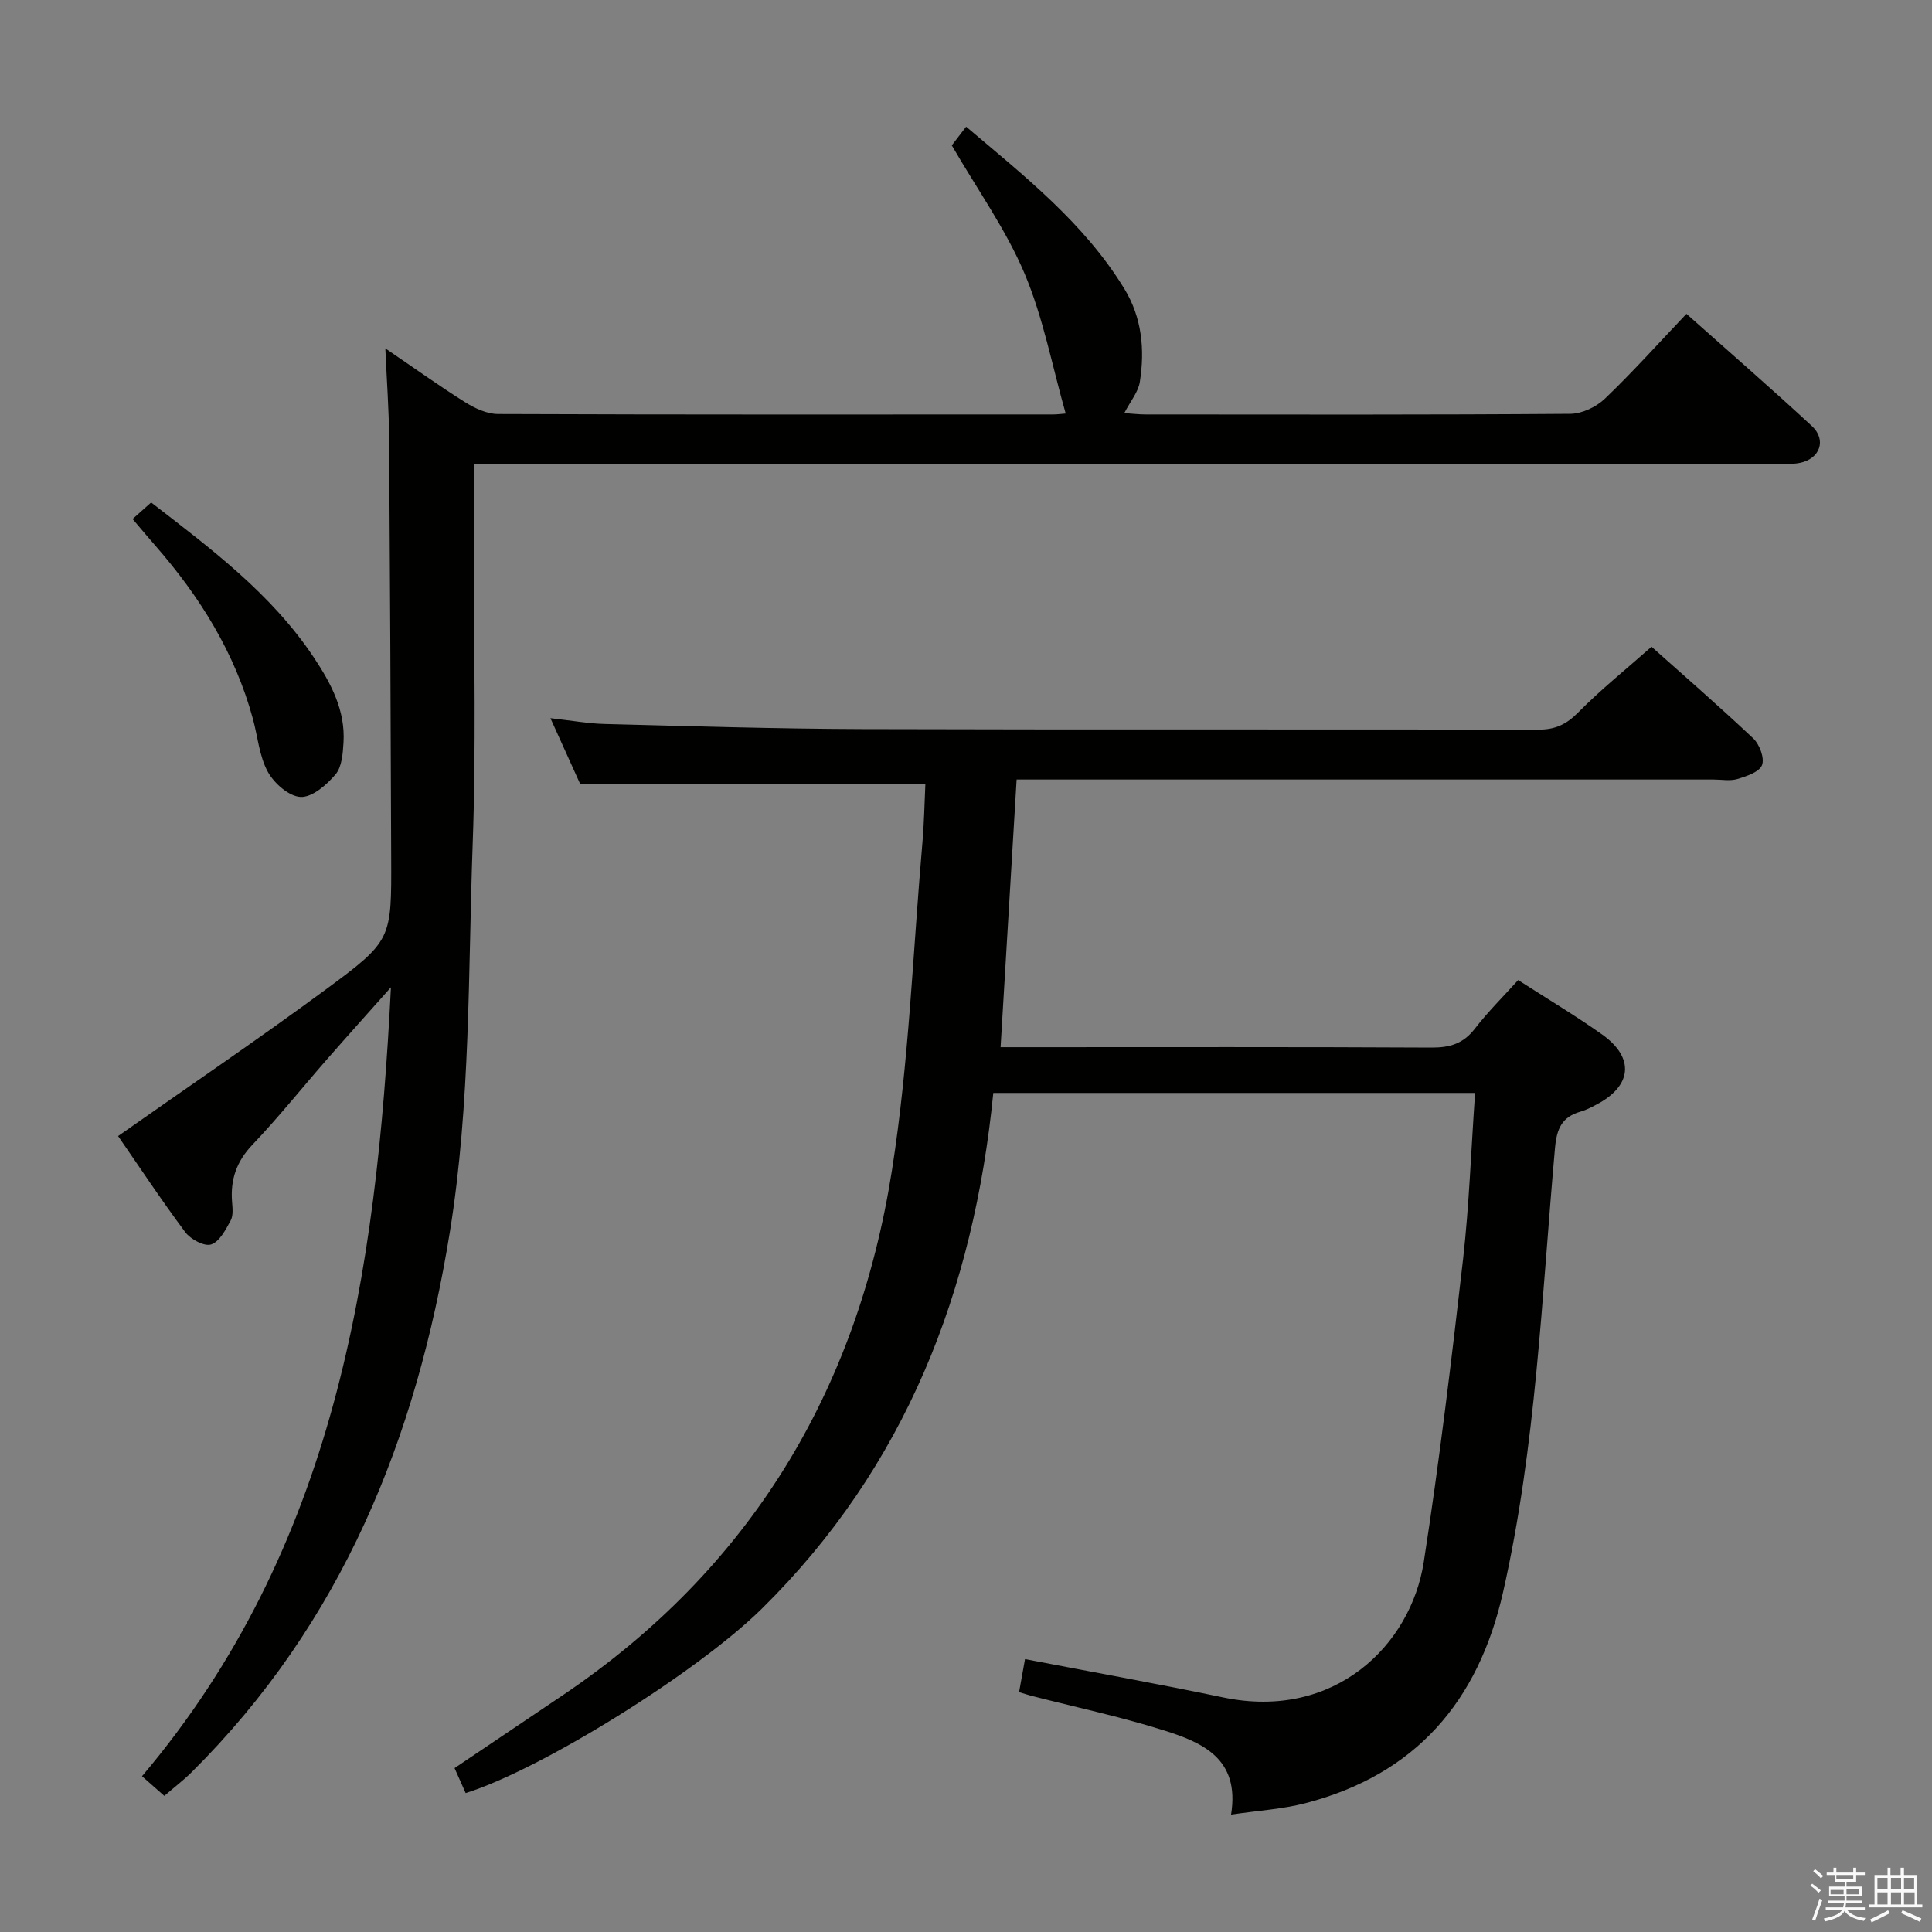 <svg enable-background="new 0 0 400 400" viewBox="0 0 400 400" xmlns="http://www.w3.org/2000/svg"><rect x="0" y="0" width="400" height="400" fill="#808080" stroke="none"/><path d="m374.8 390.4.4-.4c.7.5 1.3 1 1.8 1.4l-.5.5c-.5-.6-1.1-1.1-1.7-1.5zm1 7.3-.6-.3c.5-1.4 1.1-2.8 1.5-4.3.2.1.4.2.6.3-.5 1.3-1 2.8-1.5 4.3zm-.4-10.3.4-.4c.4.3 1 .8 1.7 1.4l-.5.5c-.4-.5-1-1-1.6-1.5zm2.5.3h1.7v-1h.6v1h3.5v-1h.6v1h1.8v.5h-1.8v1.4h-2v1h3.2v2h-3.2v.9h3.3v.5h-3.4c0 .3-.1.6-.1.9h4v.5h-3.7c.7.9 1.9 1.5 3.8 1.7-.1.2-.2.4-.3.6-2.1-.4-3.5-1.1-4-2.1-.4 1-1.8 1.7-4 2.2-.1-.2-.2-.4-.3-.6 2.1-.4 3.4-1 3.8-1.8h-3.4v-.5h3.6c.1-.3.1-.6.2-.9h-3.3v-.5h3.4c0-.3 0-.6 0-.9h-3.2v-2h3.3v-1h-2.1v-1.4h-1.7v-.5zm1.1 3.5v1h2.7c0-.3 0-.4 0-.4 0-.1 0-.2 0-.2 0-.1 0-.2 0-.3h-2.7zm1.2-3v.9h3.5v-.9zm4.7 3h-2.6v.6.4h2.6z" fill="#fafafb"/><path d="m393.6 386.7h.6v1.5h2.7v6.1h1.1v.6h-11v-.6h1.1v-6.1h2.7v-1.5h.6v1.5h2.1v-1.5zm-2.7 8.8.4.6c-1.2.6-2.5 1.3-3.8 1.9-.1-.2-.2-.4-.3-.6 1.2-.6 2.5-1.2 3.7-1.9zm-2.2-6.7v2.4h2.1v-2.4zm0 3v2.5h2.1v-2.5zm2.8-3v2.4h2.1v-2.4zm0 3v2.5h2.1v-2.5zm6 6.1c-1.4-.7-2.7-1.3-3.9-1.8l.3-.6c1.5.6 2.7 1.2 3.9 1.7zm-1.2-9.1h-2.1v2.4h2.1zm-2.1 3v2.5h2.2v-2.5z" fill="#fafafb"/><g fill="#010100"><path d="m305.4 226.28c-33.72 0-66.49 0-99.75 0-4.05 40.93-18.14 77.43-47.92 106.78-13.48 13.28-45.71 33.3-61.32 38.18-.7-1.58-1.42-3.2-2.3-5.17 7.52-5.06 14.92-10.05 22.33-15.04 38.8-26.14 61.02-63.02 68.22-108.67 3.54-22.42 4.34-45.27 6.32-67.93.36-4.09.42-8.2.61-12.16-23.93 0-47.31 0-71.49 0-1.67-3.68-3.74-8.27-6.14-13.58 4.29.48 7.71 1.11 11.15 1.2 17.8.45 35.6 1 53.41 1.06 46.66.14 93.33.02 139.99.11 3.45.01 5.77-1.06 8.21-3.53 4.67-4.73 9.89-8.92 15.21-13.63 6.27 5.6 13.81 12.14 21.06 18.98 1.31 1.23 2.37 4.08 1.82 5.52-.54 1.42-3.19 2.31-5.07 2.88-1.53.46-3.31.11-4.97.11-46 0-92 0-137.99 0-1.97 0-3.94 0-6.3 0-1.12 18.6-2.2 36.73-3.32 55.42h5.72c27.83 0 55.66-.07 83.5.08 3.8.02 6.59-.82 8.97-3.91 2.73-3.53 5.93-6.7 8.97-10.07 5.96 3.84 11.82 7.33 17.37 11.26 6.82 4.84 6.21 10.7-1.24 14.56-1.03.54-2.08 1.1-3.19 1.41-3.88 1.11-4.96 3.49-5.32 7.59-2.75 30.75-3.89 61.68-10.76 91.97-5.14 22.67-18.14 37.71-40.89 43.63-4.74 1.23-9.73 1.52-15.41 2.36 1.88-11.65-6-14.94-13.96-17.45-9-2.83-18.28-4.8-27.43-7.15-.77-.2-1.52-.46-2.5-.76.44-2.44.84-4.69 1.23-6.83 13.78 2.65 27.46 5.1 41.05 7.94 23 4.79 38.83-10.77 41.51-28.07 3.23-20.83 5.74-41.78 8.14-62.73 1.26-11.2 1.65-22.51 2.48-34.36z"/><path d="m79.78 72.13c6.19 4.21 11.26 7.85 16.54 11.16 2 1.25 4.5 2.42 6.78 2.43 38.33.15 76.65.1 114.98.09.82 0 1.63-.12 2.56-.19-2.79-9.8-4.65-19.84-8.53-29.02-3.83-9.07-9.71-17.28-15.05-26.5.46-.6 1.52-1.98 2.97-3.87 12.17 10.31 24.45 19.97 32.75 33.55 3.64 5.95 4.27 12.58 3.21 19.29-.33 2.11-1.96 4.02-3.22 6.46 1.57.1 2.96.28 4.36.28 29.33.02 58.66.09 87.98-.13 2.43-.02 5.38-1.42 7.17-3.14 5.74-5.49 11.05-11.42 16.88-17.56 8.92 7.94 17.57 15.45 25.97 23.23 3.1 2.87 1.68 6.8-2.51 7.63-1.62.34-3.33.16-5 .16-87.48 0-174.97 0-262.45 0-1.99 0-3.98 0-7 0 0 7 .01 13.76 0 20.52-.05 19.33.4 38.68-.3 57.98-.97 26.89-.42 53.86-4.74 80.61-6.88 42.59-22.34 80.9-53.46 111.81-1.64 1.63-3.51 3.05-5.65 4.9-1.49-1.31-2.92-2.57-4.62-4.07 39.88-47.12 48.56-103.79 51.54-163.34-4.82 5.42-9.08 10.15-13.27 14.94-5.15 5.89-10.04 12.02-15.43 17.68-3.27 3.44-4.54 7.16-4.2 11.72.1 1.32.29 2.88-.28 3.94-1.03 1.9-2.32 4.4-4.05 4.96-1.41.46-4.26-1.07-5.36-2.55-5.04-6.76-9.69-13.81-13.9-19.89 14.58-10.26 29-20.03 43-30.35 13.74-10.13 13.6-10.38 13.54-27.27-.1-28.99-.23-57.98-.43-86.97-.04-5.78-.47-11.51-.78-18.49z"/><path d="m27.45 107.45c1.41-1.26 2.52-2.25 3.84-3.42 12.38 9.57 24.9 18.88 33.71 32.13 3.54 5.33 6.52 10.92 6.12 17.57-.14 2.27-.33 5.05-1.66 6.61-1.84 2.17-4.82 4.76-7.21 4.66-2.41-.1-5.51-2.83-6.81-5.22-1.77-3.26-2.08-7.3-3.09-10.99-3.71-13.62-10.96-25.25-20.16-35.79-1.42-1.62-2.8-3.27-4.74-5.55z"/></g></svg>